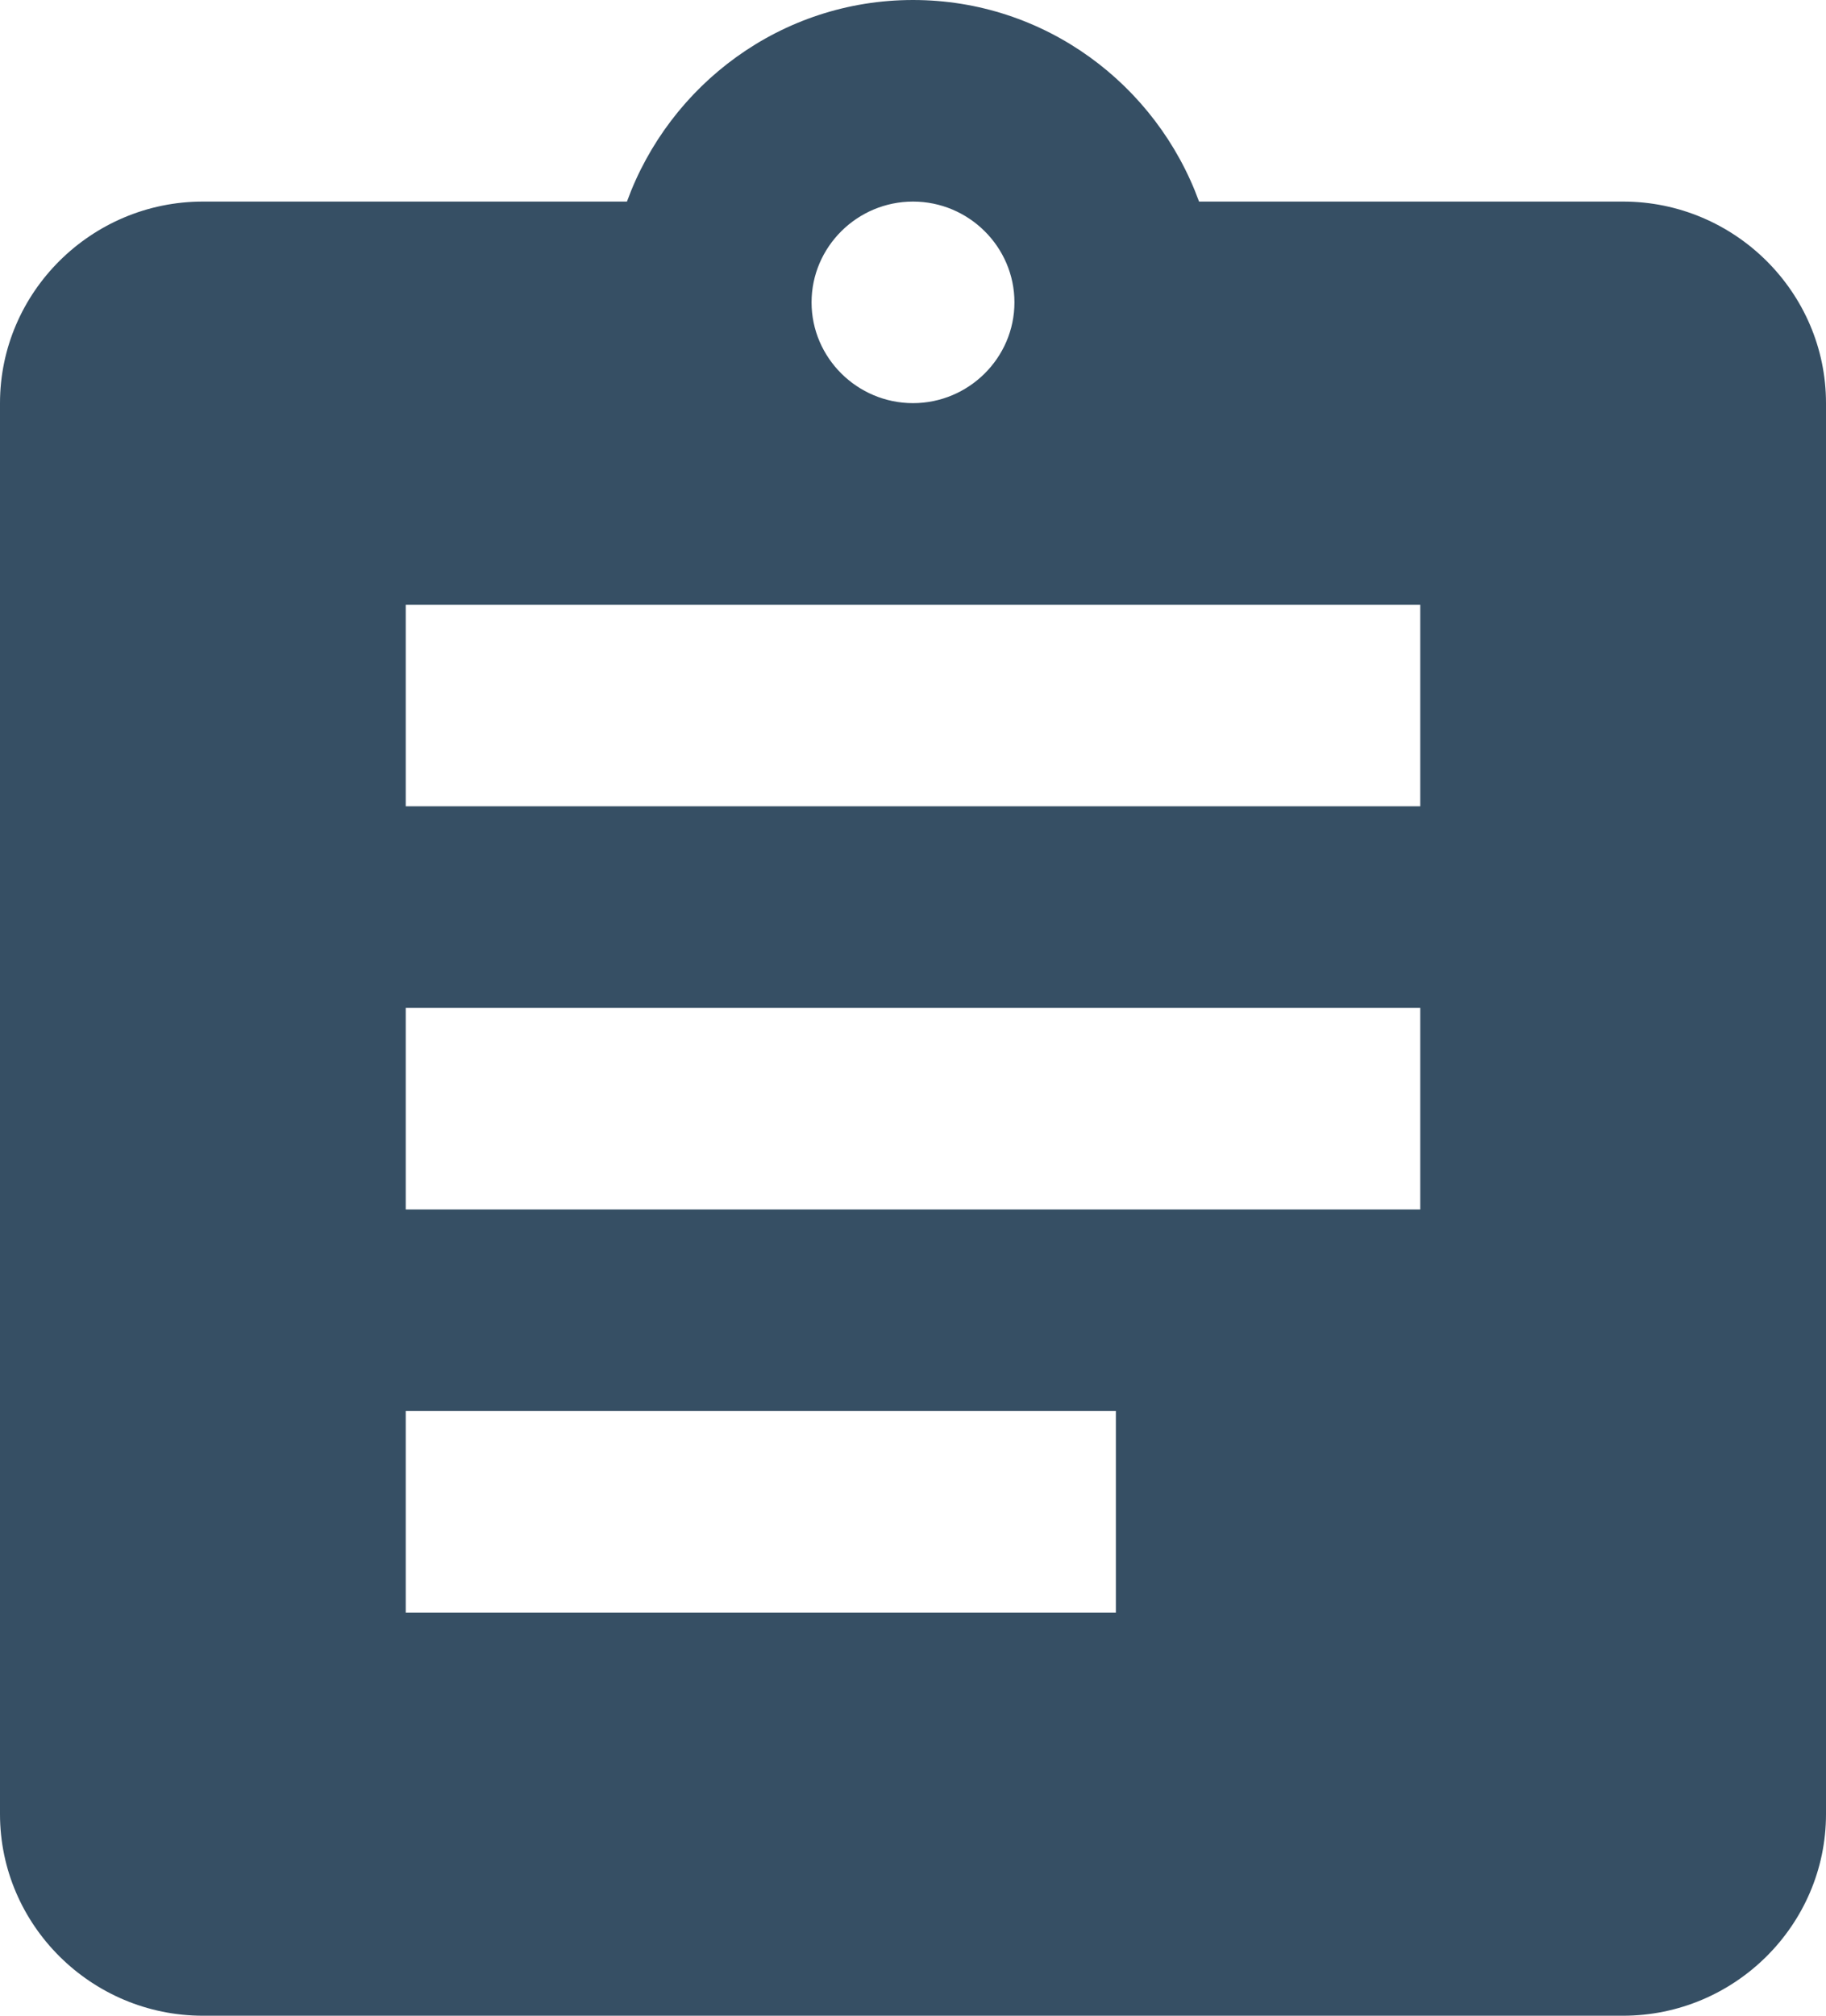 <svg width="29" height="32" viewBox="0 0 29 32" fill="none" xmlns="http://www.w3.org/2000/svg">
<path d="M25.778 3.2H19.043C18.367 1.344 16.594 0 14.5 0C12.406 0 10.633 1.344 9.957 3.2H3.222C1.45 3.2 0 4.64 0 6.4V28.8C0 30.56 1.45 32 3.222 32H25.778C27.55 32 29 30.56 29 28.8V6.4C29 4.64 27.55 3.2 25.778 3.2ZM14.5 3.2C15.386 3.2 16.111 3.92 16.111 4.8C16.111 5.68 15.386 6.4 14.5 6.4C13.614 6.4 12.889 5.68 12.889 4.8C12.889 3.92 13.614 3.2 14.5 3.2ZM17.722 25.6H6.444V22.4H17.722V25.6ZM22.556 19.2H6.444V16H22.556V19.2ZM22.556 12.8H6.444V9.6H22.556V12.8Z" fill="#364F64"/>
</svg>
